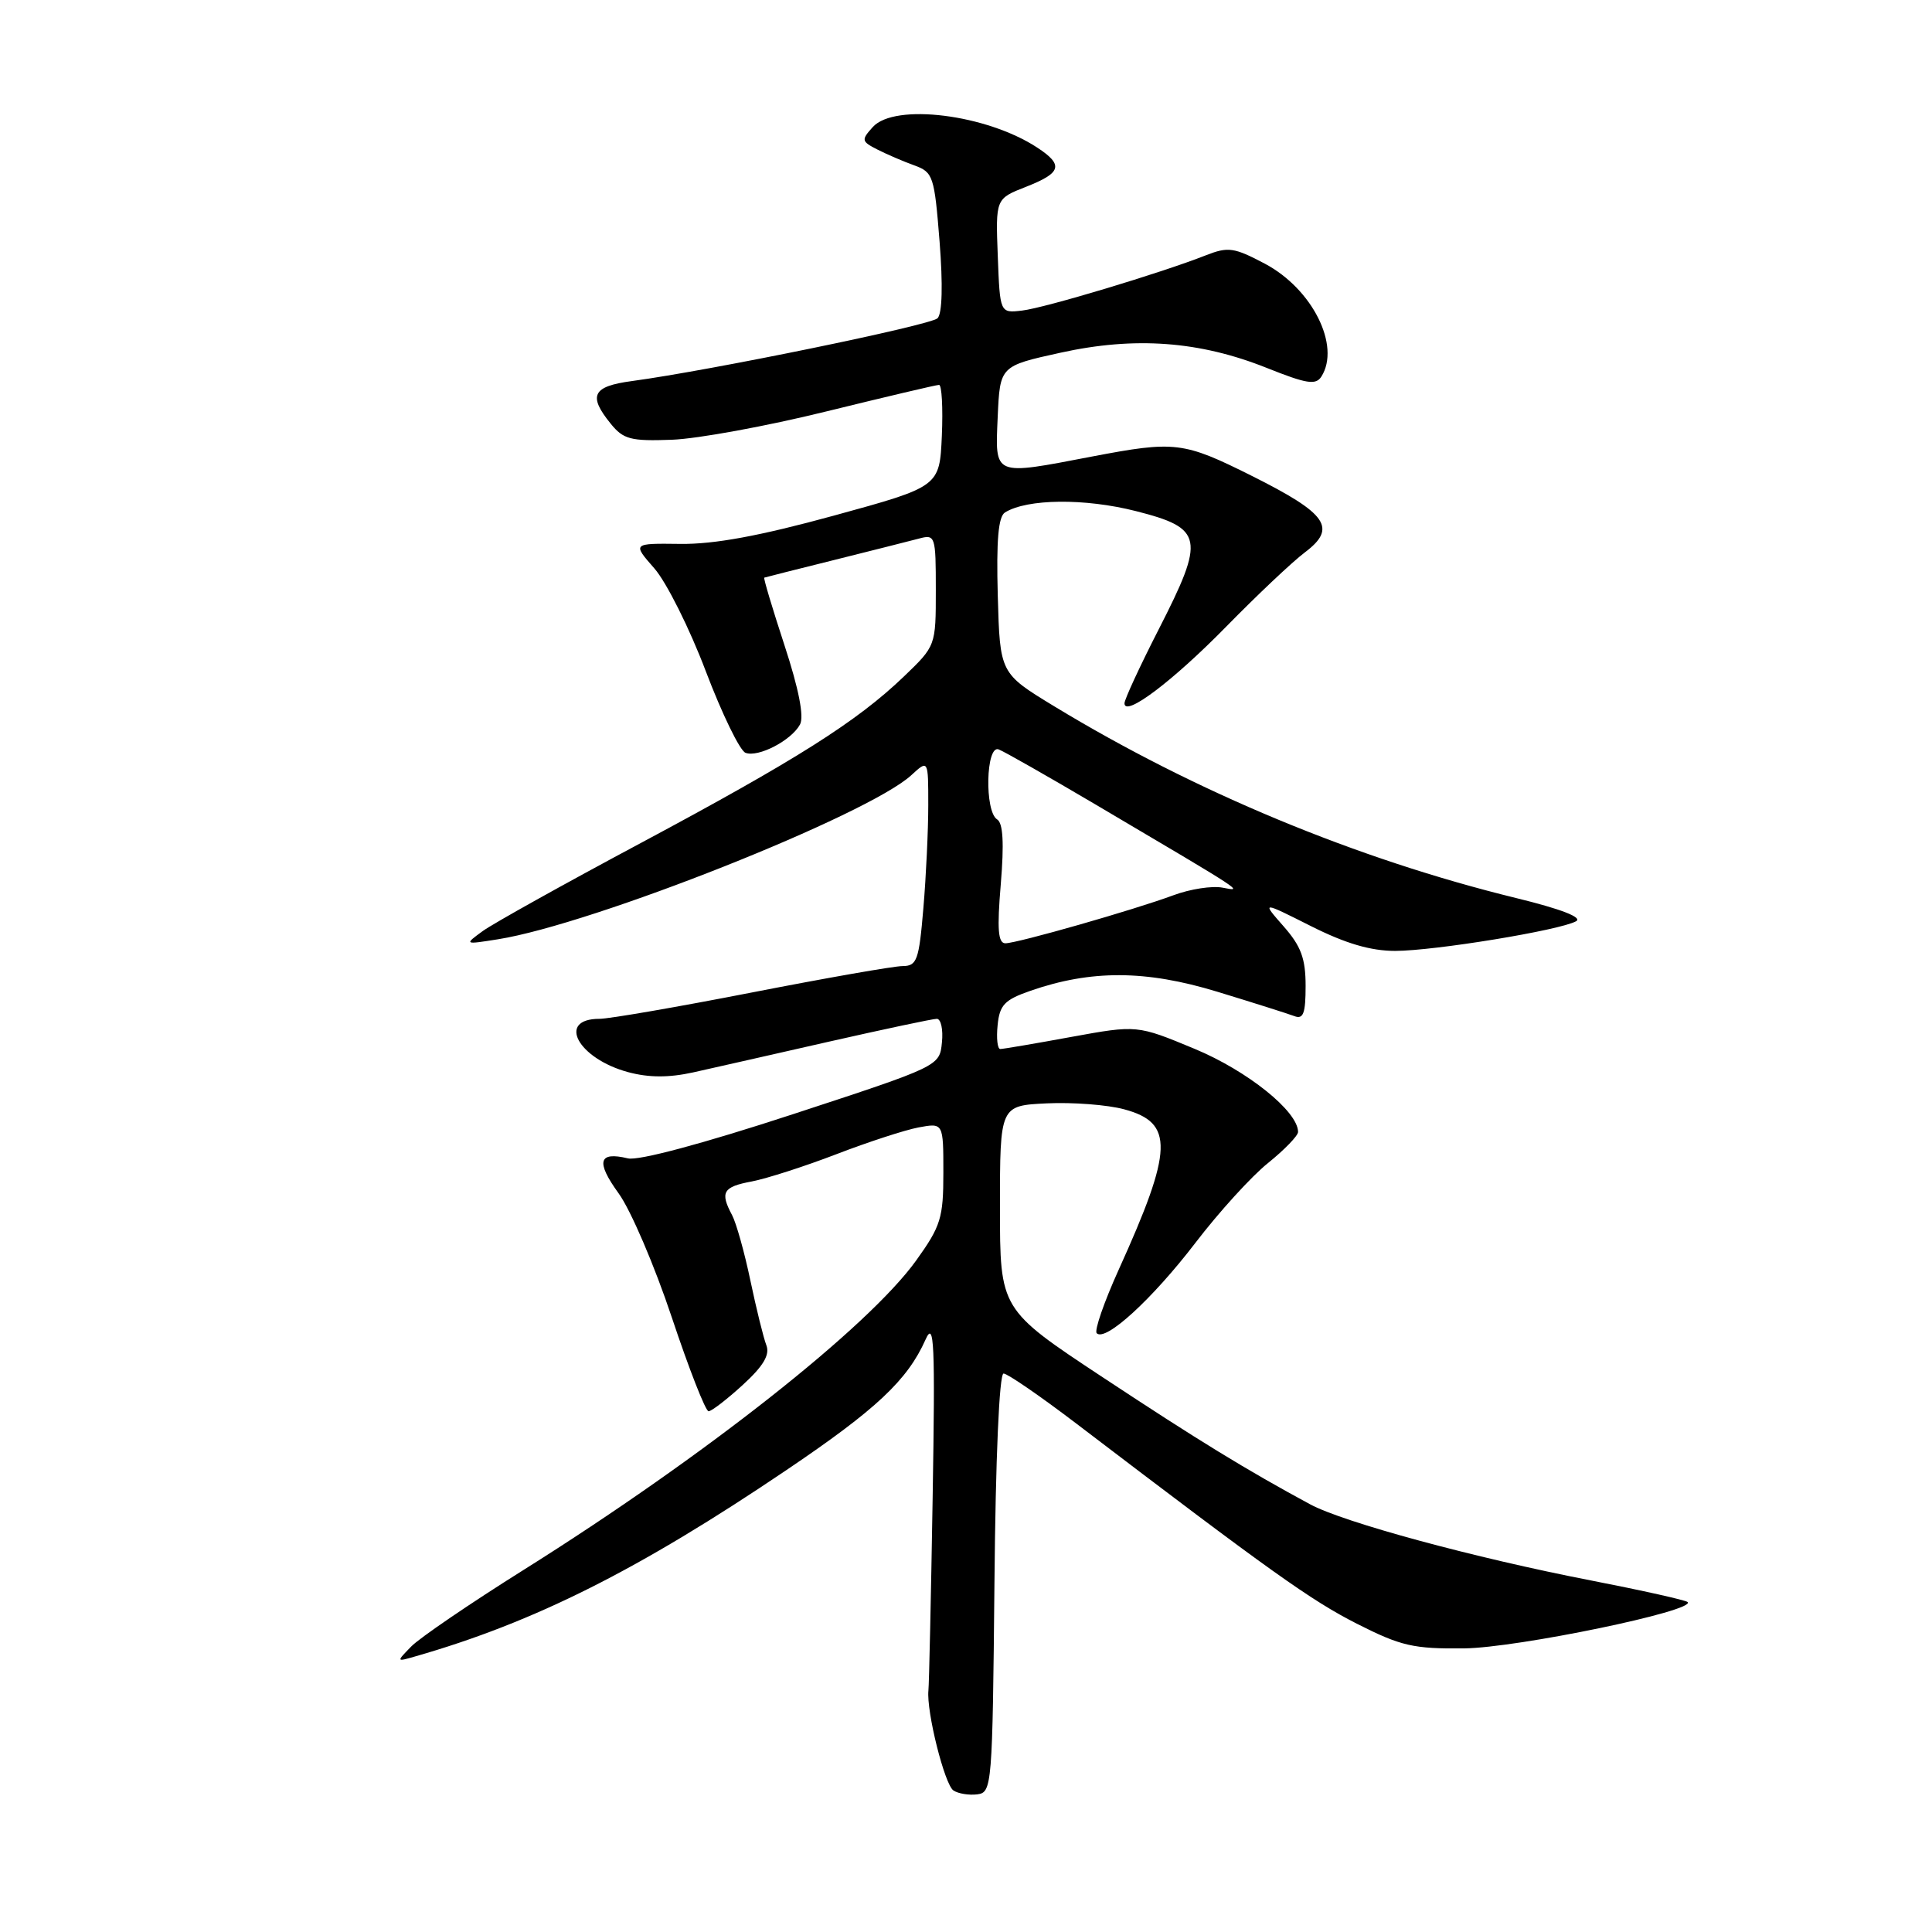 <?xml version="1.0" encoding="UTF-8" standalone="no"?>
<!DOCTYPE svg PUBLIC "-//W3C//DTD SVG 1.1//EN" "http://www.w3.org/Graphics/SVG/1.1/DTD/svg11.dtd" >
<svg xmlns="http://www.w3.org/2000/svg" xmlns:xlink="http://www.w3.org/1999/xlink" version="1.1" viewBox="0 0 256 256">
 <g >
 <path fill="currentColor"
d=" M 131.77 209.75 C 131.92 193.21 132.41 182.00 132.98 182.00 C 133.49 182.00 137.87 185.01 142.71 188.70 C 168.43 208.30 173.70 212.05 179.77 215.14 C 185.65 218.12 187.27 218.49 194.00 218.42 C 201.07 218.34 224.76 213.43 223.62 212.28 C 223.36 212.03 217.60 210.74 210.82 209.42 C 195.36 206.42 178.03 201.72 173.60 199.33 C 165.23 194.81 158.82 190.89 146.12 182.50 C 132.50 173.50 132.50 173.50 132.50 160.00 C 132.50 146.50 132.50 146.50 138.72 146.20 C 142.14 146.04 146.75 146.39 148.96 146.99 C 155.58 148.77 155.46 152.30 148.22 168.27 C 146.29 172.54 144.98 176.32 145.32 176.66 C 146.49 177.82 152.66 172.16 158.37 164.72 C 161.49 160.63 165.84 155.85 168.03 154.10 C 170.21 152.34 172.00 150.49 172.00 149.99 C 172.00 147.27 165.32 141.90 158.30 138.98 C 150.67 135.81 150.67 135.81 141.94 137.40 C 137.14 138.28 132.91 139.00 132.54 139.00 C 132.17 139.00 132.01 137.58 132.19 135.84 C 132.45 133.17 133.11 132.48 136.50 131.30 C 144.56 128.49 151.83 128.52 161.30 131.41 C 166.09 132.87 170.69 134.33 171.51 134.64 C 172.70 135.10 173.00 134.28 173.00 130.64 C 173.00 127.01 172.40 125.38 170.08 122.74 C 167.16 119.42 167.16 119.42 173.70 122.71 C 178.29 125.02 181.62 126.00 184.87 126.00 C 190.09 125.99 206.69 123.27 208.84 122.07 C 209.74 121.57 206.85 120.45 200.87 118.99 C 179.81 113.84 158.33 104.92 139.66 93.57 C 132.50 89.21 132.50 89.21 132.21 78.94 C 132.01 71.58 132.28 68.45 133.17 67.90 C 136.11 66.08 143.72 66.00 150.50 67.72 C 159.47 70.00 159.72 71.29 153.54 83.38 C 151.04 88.27 149.00 92.68 149.00 93.19 C 149.00 95.09 155.41 90.25 162.51 83.00 C 166.55 78.88 171.23 74.45 172.92 73.18 C 177.19 69.95 175.89 68.07 165.88 63.06 C 156.80 58.52 155.71 58.39 144.66 60.50 C 131.51 63.02 131.86 63.16 132.20 55.25 C 132.50 48.50 132.50 48.50 140.50 46.74 C 150.39 44.56 158.94 45.19 167.85 48.75 C 173.13 50.86 174.35 51.06 175.09 49.90 C 177.67 45.82 173.90 38.28 167.60 34.94 C 163.51 32.78 162.74 32.67 159.78 33.83 C 153.88 36.16 138.45 40.80 135.44 41.15 C 132.50 41.50 132.50 41.50 132.21 33.92 C 131.92 26.33 131.92 26.33 135.96 24.75 C 140.67 22.90 140.96 21.86 137.43 19.55 C 130.72 15.15 118.55 13.63 115.65 16.83 C 114.10 18.55 114.14 18.73 116.25 19.81 C 117.49 20.44 119.69 21.39 121.14 21.91 C 123.65 22.82 123.81 23.32 124.50 32.02 C 124.95 37.74 124.85 41.55 124.23 42.17 C 123.30 43.10 94.14 49.09 83.75 50.49 C 78.50 51.19 77.89 52.41 80.92 56.14 C 82.60 58.22 83.58 58.47 89.01 58.27 C 92.41 58.15 101.62 56.46 109.48 54.52 C 117.34 52.59 124.06 51.00 124.43 51.00 C 124.79 51.00 124.96 54.03 124.80 57.74 C 124.50 64.48 124.50 64.48 110.50 68.32 C 100.65 71.02 94.62 72.13 90.14 72.07 C 83.79 71.99 83.79 71.99 86.71 75.32 C 88.31 77.15 91.38 83.28 93.52 88.94 C 95.67 94.59 98.03 99.46 98.78 99.75 C 100.47 100.40 104.87 98.11 106.01 95.99 C 106.56 94.95 105.84 91.27 103.95 85.51 C 102.35 80.63 101.14 76.59 101.27 76.54 C 101.40 76.49 105.55 75.44 110.50 74.21 C 115.45 72.97 120.51 71.70 121.75 71.37 C 123.93 70.78 124.00 70.98 124.00 78.18 C 124.00 85.58 124.00 85.58 119.75 89.66 C 113.53 95.62 105.52 100.68 84.88 111.72 C 74.75 117.13 65.35 122.37 63.98 123.36 C 61.50 125.17 61.50 125.17 65.98 124.46 C 78.57 122.46 115.01 107.99 120.75 102.72 C 123.00 100.65 123.00 100.65 123.00 106.67 C 123.00 109.99 122.71 116.14 122.35 120.35 C 121.77 127.25 121.50 128.00 119.60 128.01 C 118.45 128.01 109.46 129.59 99.62 131.51 C 89.79 133.43 80.71 135.00 79.43 135.00 C 73.72 135.00 76.57 140.27 83.25 142.07 C 85.98 142.80 88.61 142.81 91.84 142.10 C 94.40 141.53 102.49 139.70 109.82 138.03 C 117.15 136.37 123.59 135.00 124.13 135.00 C 124.68 135.00 124.99 136.41 124.81 138.14 C 124.50 141.27 124.50 141.27 105.00 147.66 C 93.11 151.55 84.60 153.83 83.20 153.49 C 79.30 152.55 78.93 153.92 81.96 158.11 C 83.57 160.32 86.74 167.73 89.02 174.57 C 91.30 181.40 93.49 187.00 93.89 187.00 C 94.28 187.00 96.32 185.43 98.42 183.51 C 101.15 181.01 102.03 179.53 101.55 178.26 C 101.17 177.29 100.22 173.43 99.43 169.68 C 98.65 165.94 97.55 162.03 97.00 161.00 C 95.38 157.97 95.80 157.26 99.61 156.55 C 101.59 156.17 106.63 154.55 110.82 152.94 C 115.00 151.33 119.91 149.73 121.71 149.39 C 125.00 148.78 125.00 148.78 125.00 155.39 C 125.00 161.38 124.67 162.46 121.39 167.03 C 115.03 175.87 93.32 192.99 69.46 207.97 C 62.33 212.44 55.60 217.03 54.50 218.16 C 52.50 220.21 52.50 220.21 55.00 219.49 C 70.81 214.96 84.63 208.02 104.21 194.79 C 116.12 186.75 120.24 182.88 122.64 177.50 C 123.79 174.92 123.92 177.85 123.58 198.50 C 123.36 211.70 123.11 223.18 123.02 224.00 C 122.74 226.78 125.17 236.49 126.34 237.25 C 126.98 237.67 128.40 237.90 129.50 237.76 C 131.44 237.51 131.51 236.65 131.77 209.75 Z  M 132.61 117.14 C 133.06 111.72 132.91 109.06 132.13 108.58 C 130.44 107.54 130.63 98.65 132.33 99.30 C 133.06 99.58 138.88 102.89 145.25 106.65 C 165.28 118.48 164.77 118.15 162.00 117.62 C 160.62 117.35 157.70 117.80 155.50 118.62 C 150.25 120.57 134.85 124.97 133.23 124.99 C 132.25 125.00 132.10 123.18 132.61 117.14 Z "/>
</g>
</svg>
